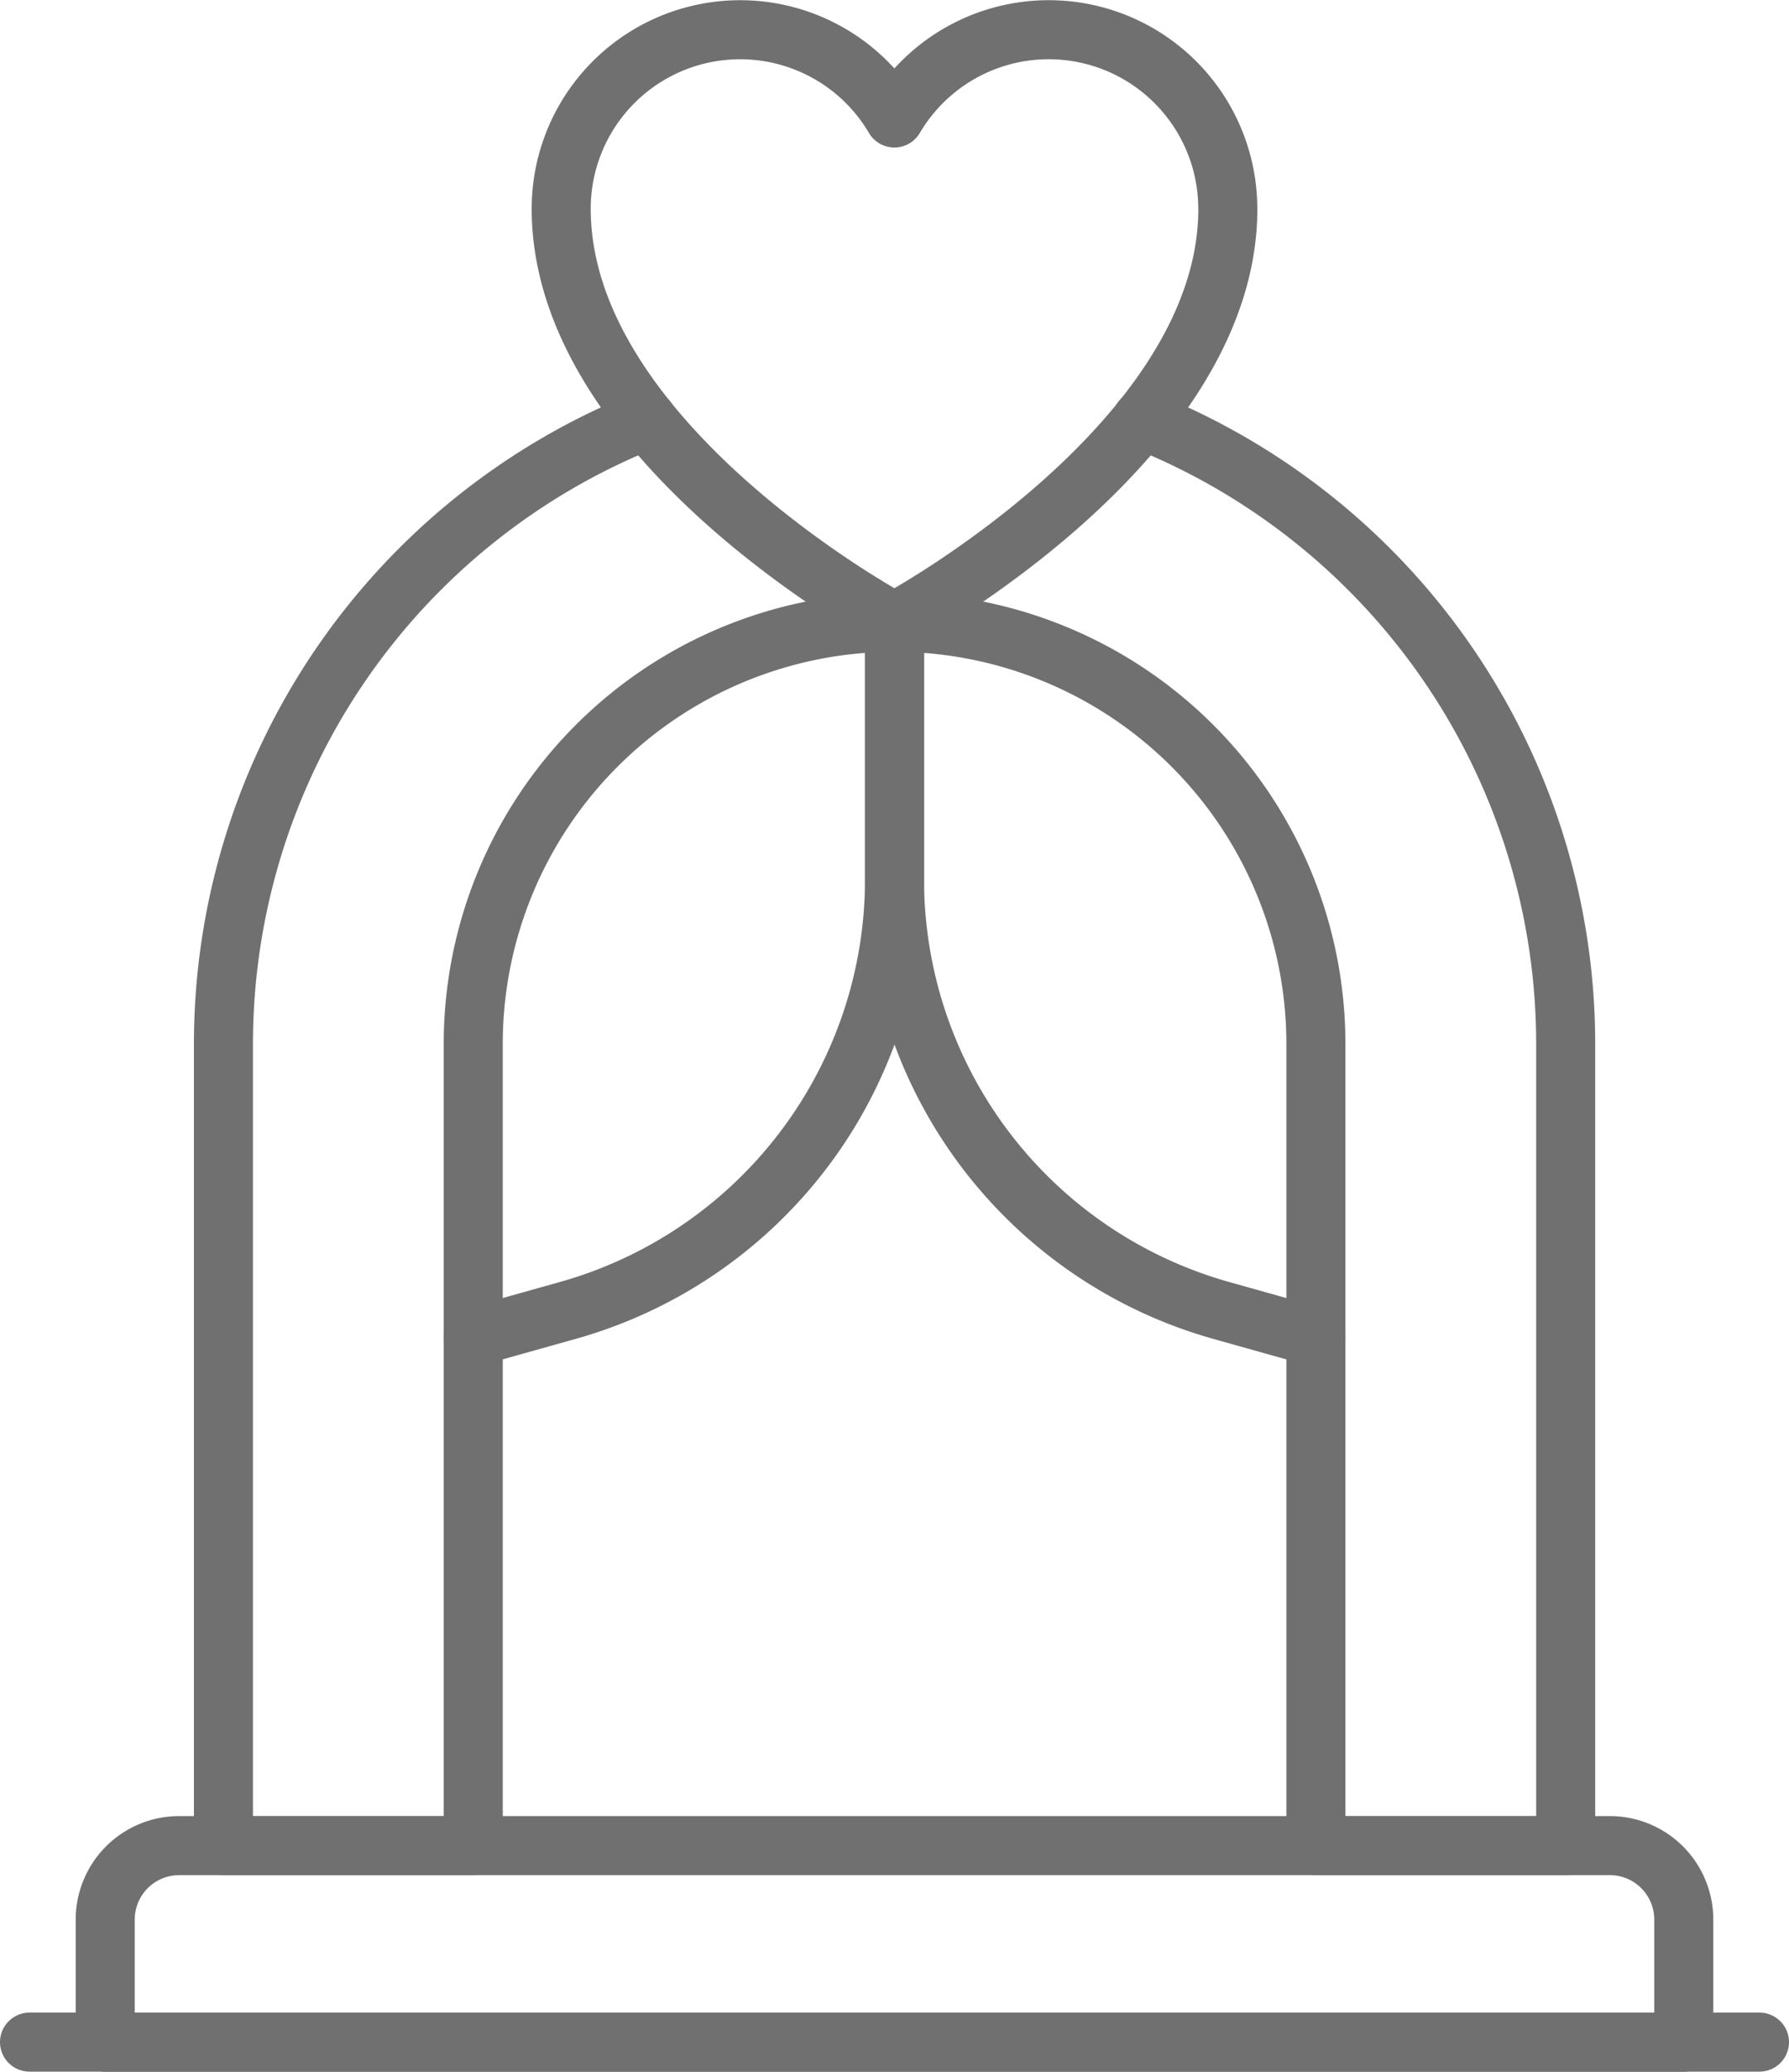 <svg xmlns="http://www.w3.org/2000/svg" width="39.391" height="45.607" viewBox="0 0 39.391 45.607">
  <g id="Layer_x0020_1" transform="translate(-7.31 -7.32)">
    <g id="_0_x0020__x0028_24_x0029_.svg" transform="translate(7.96 7.97)">
      <g id="Group_435" data-name="Group 435">
        <path id="Path_541" data-name="Path 541" d="M148.105,182.74V188.4a9.859,9.859,0,0,1-7.2,9.493l-2.078.583" transform="translate(-129.059 -169.692)" fill="none" stroke="#707070" stroke-linecap="round" stroke-linejoin="round" stroke-miterlimit="22.926" stroke-width="1.3" fill-rule="evenodd"/>
        <path id="Path_542" data-name="Path 542" d="M263.06,182.74V188.4a9.859,9.859,0,0,0,7.2,9.493l2.078.583" transform="translate(-244.014 -169.692)" fill="none" stroke="#707070" stroke-linecap="round" stroke-linejoin="round" stroke-miterlimit="22.926" stroke-width="1.3" fill-rule="evenodd"/>
        <path id="Path_543" data-name="Path 543" d="M85.353,123.02a14.788,14.788,0,0,1,9.333,13.735v17.659h-5.5V136.755a9.284,9.284,0,0,0-9.276-9.276H79.9a9.283,9.283,0,0,0-9.268,9.276v17.659h-5.5V136.755a14.789,14.789,0,0,1,9.326-13.735" transform="translate(-60.862 -114.43)" fill="none" stroke="#707070" stroke-linecap="round" stroke-linejoin="round" stroke-miterlimit="22.926" stroke-width="1.3" fill-rule="evenodd"/>
        <path id="Path_544" data-name="Path 544" d="M65.047,545.108v2.7H30.29v-2.7a1.628,1.628,0,0,1,1.628-1.628h31.5A1.628,1.628,0,0,1,65.047,545.108Z" transform="translate(-28.623 -503.499)" fill="none" stroke="#707070" stroke-linecap="round" stroke-linejoin="round" stroke-miterlimit="22.926" stroke-width="1.3" fill-rule="evenodd"/>
        <line id="Line_76" data-name="Line 76" x1="38.091" transform="translate(0 44.307)" fill="none" stroke="#707070" stroke-linecap="round" stroke-linejoin="round" stroke-miterlimit="22.926" stroke-width="1.3"/>
        <path id="Path_545" data-name="Path 545" d="M179.438,11.917c0,5.18-7.342,9.1-7.342,9.1s-7.336-3.922-7.336-9.1a3.94,3.94,0,0,1,7.336-2,3.943,3.943,0,0,1,7.341,2Z" transform="translate(-153.053 -7.97)" fill="none" stroke="#707070" stroke-linecap="round" stroke-linejoin="round" stroke-miterlimit="22.926" stroke-width="1.3" fill-rule="evenodd"/>
      </g>
    </g>
  </g>
</svg>
